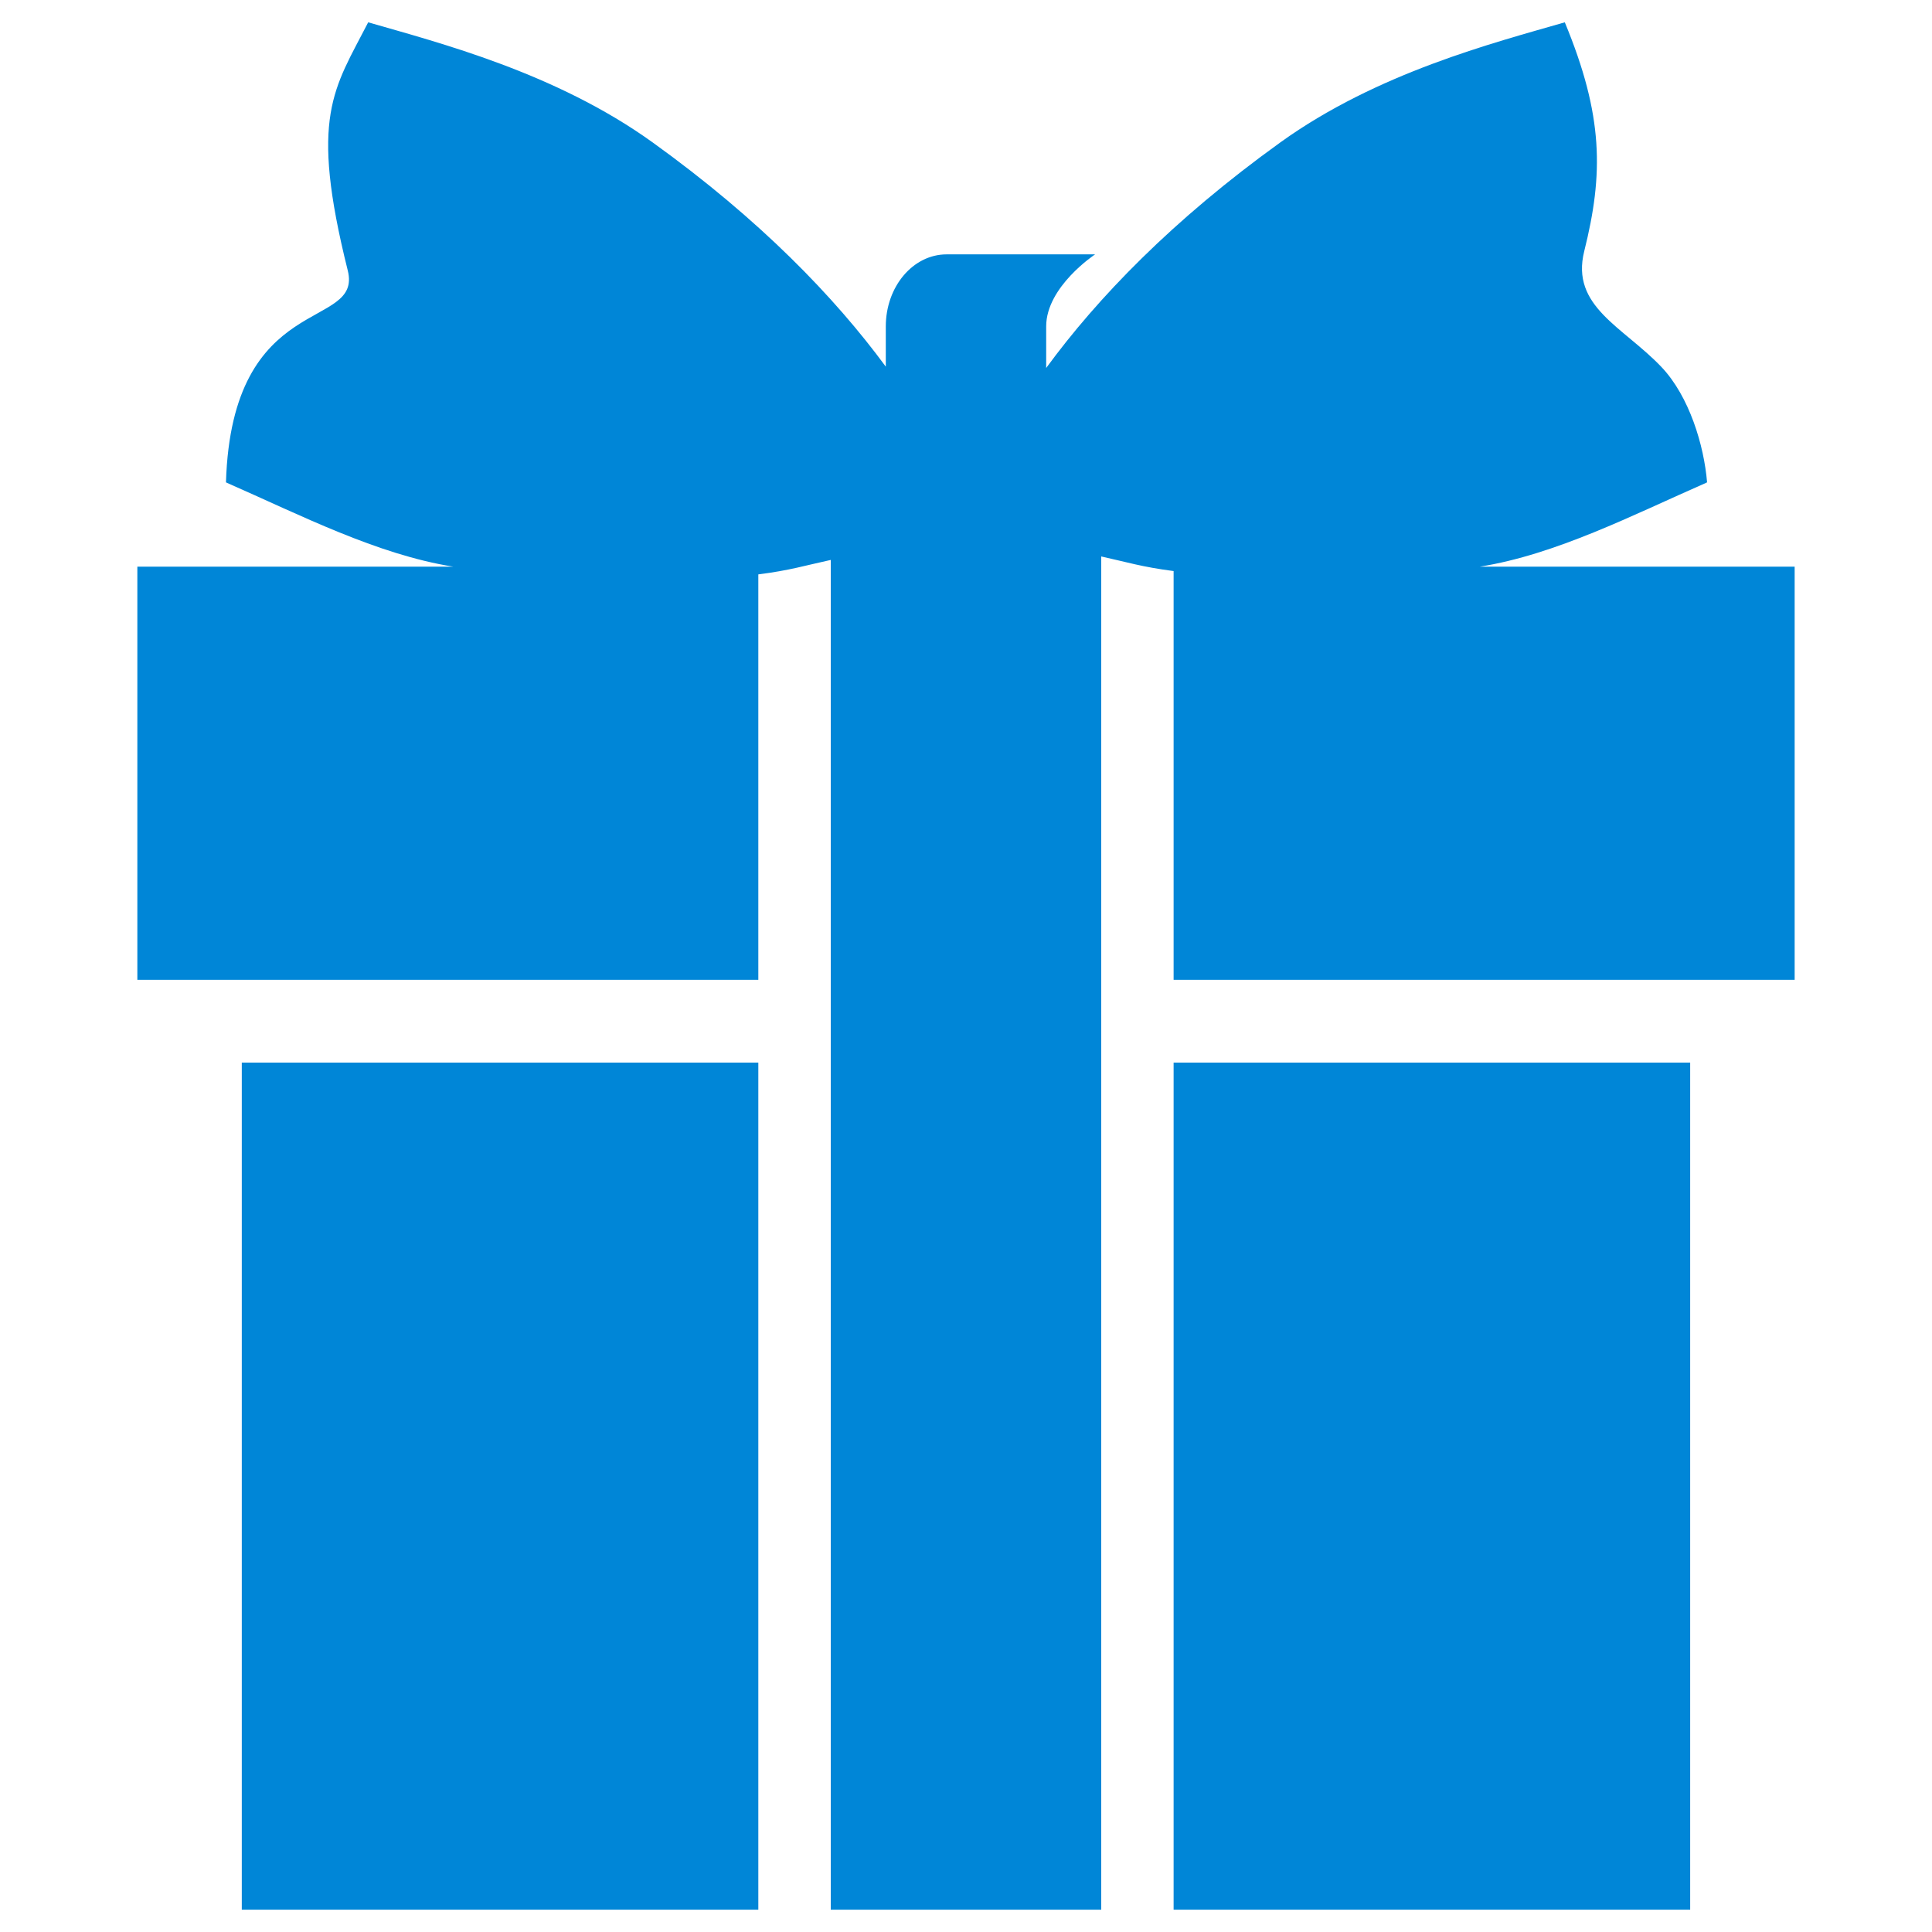 <?xml version="1.0" encoding="UTF-8" standalone="no"?>
<svg
   xmlns:dc="http://purl.org/dc/elements/1.1/"
   xmlns:cc="http://creativecommons.org/ns#"
   xmlns:rdf="http://www.w3.org/1999/02/22-rdf-syntax-ns#"
   xmlns:svg="http://www.w3.org/2000/svg"
   xmlns="http://www.w3.org/2000/svg"
   xmlns:sodipodi="http://sodipodi.sourceforge.net/DTD/sodipodi-0.dtd"
   xmlns:inkscape="http://www.inkscape.org/namespaces/inkscape"
   version="1.1"
   x="0px"
   y="0px"
   width="100px"
   height="100px"
   viewBox="0 0 100 100"
   enable-background="new 0 0 100 100"
   xml:space="preserve"
   id="svg2"
   inkscape:version="0.48.5 r10040"
   sodipodi:docname="gift.svg"
   inkscape:export-filename="/home/maartend/htdocs/spacebillboard/docroot/sites/all/themes/sbbtheme/resources/img/personal-messages/gift.png"
   inkscape:export-xdpi="90"
   inkscape:export-ydpi="90"><defs
     id="defs14" /><sodipodi:namedview
     pagecolor="#ffffff"
     bordercolor="#666666"
     borderopacity="1"
     objecttolerance="10"
     gridtolerance="10"
     guidetolerance="10"
     inkscape:pageopacity="0"
     inkscape:pageshadow="2"
     inkscape:window-width="1600"
     inkscape:window-height="834"
     id="namedview12"
     showgrid="false"
     inkscape:zoom="2.36"
     inkscape:cx="-25.211864"
     inkscape:cy="50"
     inkscape:window-x="0"
     inkscape:window-y="27"
     inkscape:window-maximized="1"
     inkscape:current-layer="svg2" /><g
     id="Captions" /><g
     id="Your_Icon"
     style="fill:#0086d7;fill-opacity:1"><rect
       x="12.515"
       y="55"
       width="26.736"
       height="43.845"
       id="rect6"
       style="fill:#0086d7;fill-opacity:1" /><rect
       x="60.746"
       y="55"
       width="26.737"
       height="43.845"
       id="rect8"
       style="fill:#0086d7;fill-opacity:1" /><path
       d="M76.59,29.331c3.945-0.625,7.939-2.682,11.698-4.331c0.023-0.011,0.048-0.024,0.07-0.034   C88.201,23.055,87.438,20.515,86,19c-1.987-2.092-4.717-3.13-4-6c1-4,1-7-1.006-11.845c-3.692,1.067-9.706,2.608-14.719,6.212   c-5.603,4.033-9.481,8.07-12.125,11.68v-2.153c0-2.06,2.533-3.728,2.533-3.728h-7.685c-1.741,0-3.149,1.668-3.149,3.728v2.084   c-2.645-3.592-6.505-7.604-12.074-11.611c-5.011-3.604-11.023-5.145-14.717-6.212C17.281,4.618,16,6,18,14   c0.785,3.138-6,1-6.304,10.966c0.022,0.01,0.043,0.022,0.069,0.034c3.76,1.649,7.754,3.705,11.7,4.331H7.109v21.383h32.142V29.73   c1.636-0.207,2.45-0.466,3.749-0.748v69.862h14V28.802c1.299,0.286,2.109,0.545,3.746,0.756v21.156h32.145V29.331H76.59z"
       id="path10"
       style="fill:#0086d7;fill-opacity:1" /></g></svg>